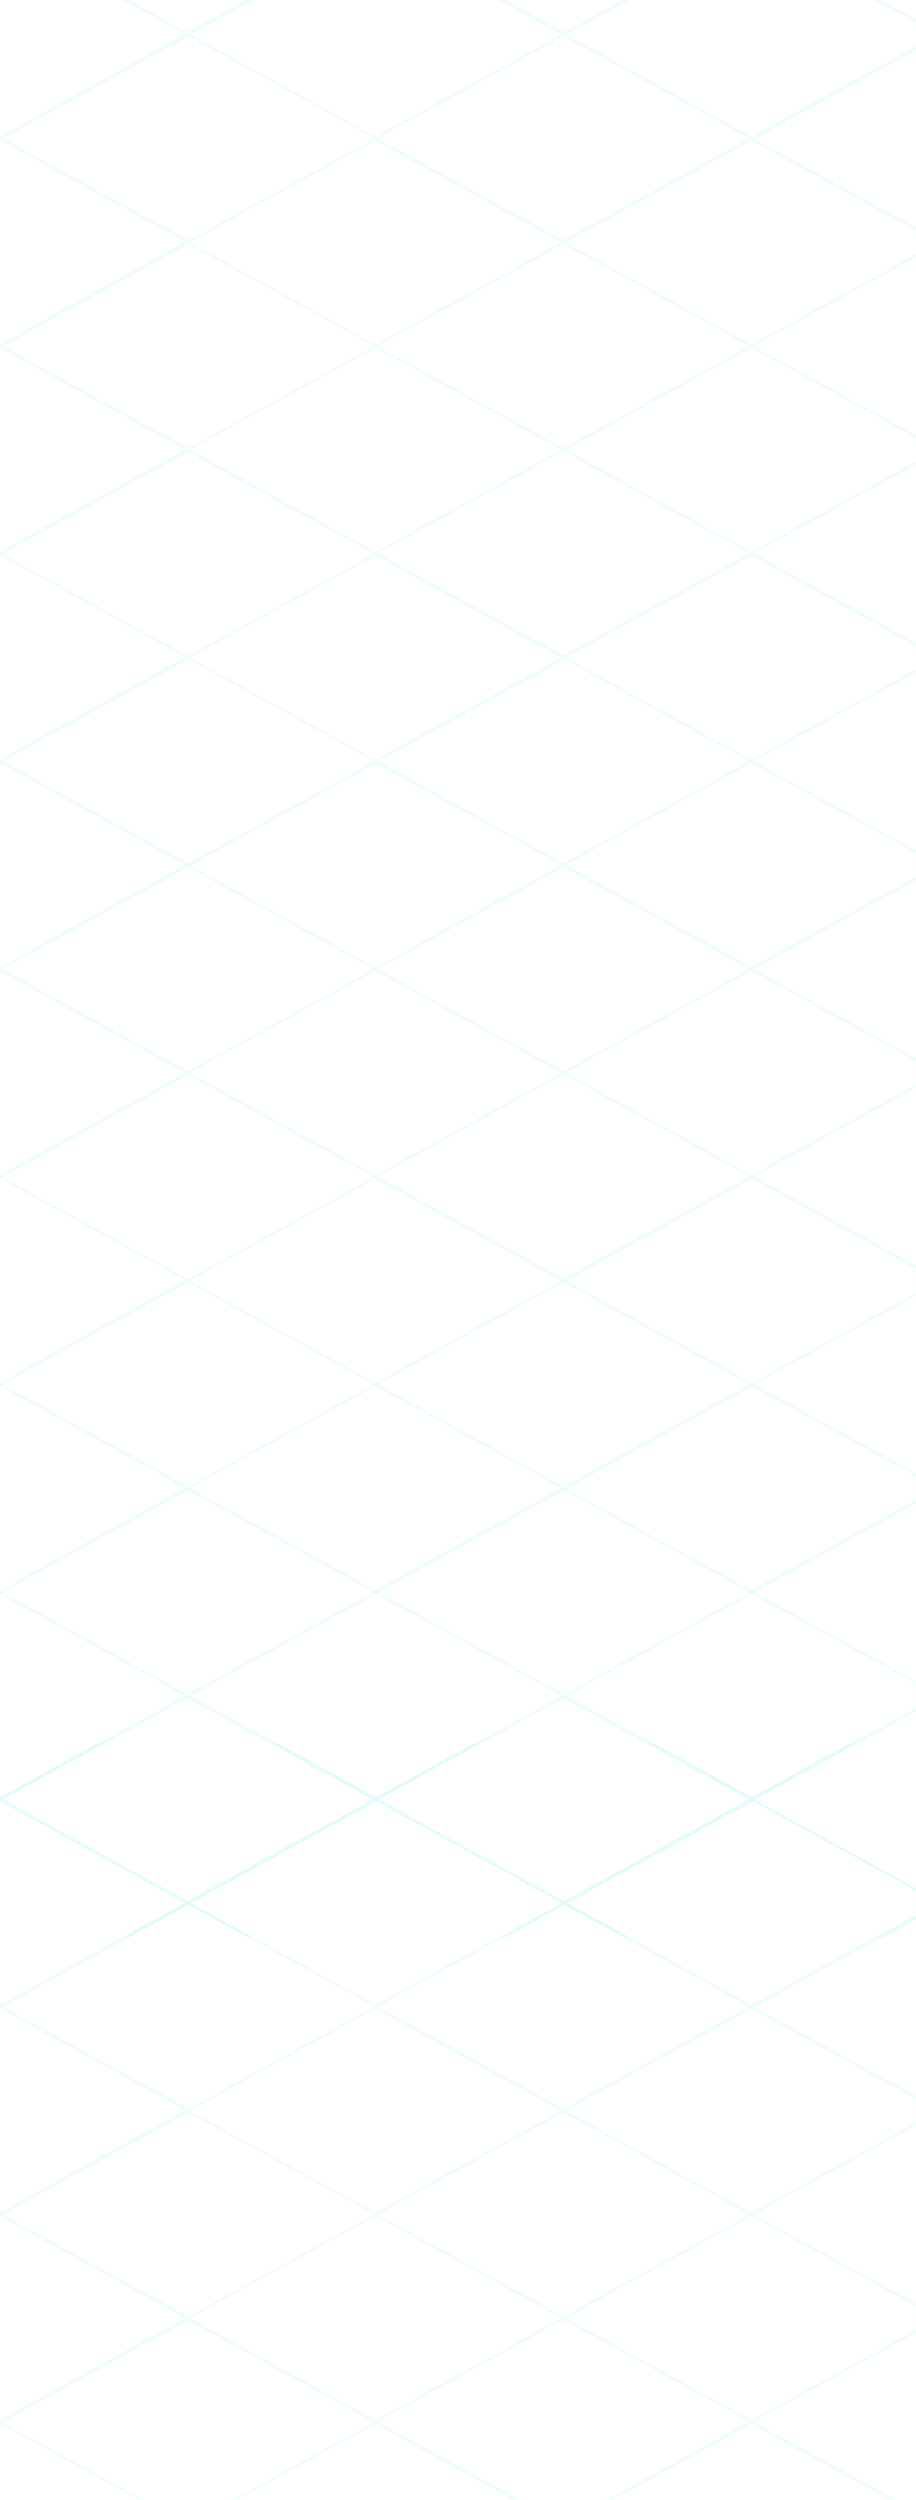 <svg width="300" height="818" viewBox="0 0 300 818" fill="none" xmlns="http://www.w3.org/2000/svg">
<path opacity="0.1" d="M1139.8 605.417L1109.6 588.739L1139.8 571.874L1143.33 570H1141.37L1138.82 571.312L1108.42 587.99L1078.02 571.312L1075.67 570H1073.71L1077.24 571.874L1107.64 588.552L1077.24 605.229L1046.84 621.907L1016.44 605.229L986.438 588.739L1016.64 571.874L1020.17 570H1018.21L1015.66 571.312L985.262 587.99L955.061 571.312L952.511 570H950.55L954.08 571.874L984.477 588.739L954.08 605.417L923.683 622.095L893.286 605.417L863.281 588.739L893.482 571.874L897.012 570H895.051L892.501 571.312L862.104 587.99L831.707 571.312L829.353 570H827.392L830.922 571.874L861.32 588.552L830.922 605.229L800.525 621.907L770.128 605.229L739.927 588.739L770.324 571.874L773.854 570H771.893L769.343 571.312L738.946 587.99L708.549 571.312L706.196 570H704.235L707.765 571.874L738.162 588.552L707.765 605.229L677.367 621.907L647.166 605.417L616.769 588.739L647.166 571.874L650.696 570H648.735L646.186 571.312L615.789 588.177L585.391 571.499L583.038 570H581.077L584.607 571.874L615.004 588.552L584.607 605.229L554.21 621.907L523.812 605.229L493.611 588.739L524.009 571.874L527.539 570H525.578L523.028 571.312L492.631 587.99L462.234 571.312L459.88 570H457.919L461.449 571.874L491.846 588.552L461.449 605.229L431.052 621.907L400.655 605.229L370.454 588.739L400.851 571.874L404.381 570H402.42L399.87 571.312L369.473 587.99L339.076 571.312L336.723 570H334.762L338.292 571.874L368.689 588.552L338.292 605.229L307.894 622.095L277.497 605.417L247.1 588.739L277.497 571.874L281.027 570H279.066L276.517 571.312L246.119 587.99L215.722 571.312L213.565 570H211.604L215.134 571.874L245.531 588.552L215.134 605.229L184.737 621.907L154.339 605.229L124.138 588.552L154.339 571.874L157.869 570H155.908L153.359 571.312L123.158 588.177L92.76 571.312L90.211 570H88.25L91.78 571.874L122.177 588.552L91.78 605.229L61.383 621.907L30.985 605.229L0.981 588.552L31.182 571.874L34.712 570H32.751L30.201 571.312L0 587.99V589.114L30.201 605.792L60.598 622.469L30.201 639.335L0 656.012V657.137L30.201 673.814L60.598 690.492L30.201 707.17L0 724.035V725.159L30.201 741.837L60.598 758.515L30.201 775.193L0 791.871V792.995L30.201 809.673L60.598 826.35L30.201 843.028L0 859.893V861.018L30.201 877.695L60.598 894.373L30.201 911.051L0 927.916V929.041L30.201 945.718L60.598 962.396L30.201 979.074L0 995.752V996.876L30.201 1013.55L60.598 1030.23L30.201 1046.91L0 1063.77V1064.9L30.201 1081.58L60.598 1098.25L30.201 1114.93L0 1131.8V1132.92L30.201 1149.6L60.598 1166.28L30.201 1182.95L0 1199.63V1200.76L30.201 1217.43L60.598 1234.11L40.595 1245.17H42.556L61.579 1234.67L80.602 1245.17H82.563L62.559 1234.11L92.957 1217.43L123.354 1200.76L153.751 1217.43L184.148 1234.11L164.145 1245.17H166.106L185.129 1234.67L204.152 1245.17H206.113L186.109 1234.11L216.507 1217.43L246.904 1200.76L277.301 1217.43L307.698 1234.11L287.695 1245.17H289.656L308.679 1234.67L327.702 1245.17H329.663L309.659 1234.11L340.056 1217.43L370.454 1200.76L400.851 1217.43L431.248 1234.11L411.245 1245.17H413.206L432.229 1234.67L451.251 1245.17H453.213L433.209 1234.11L463.606 1217.43L494.004 1200.76L524.401 1217.43L554.798 1234.11L534.795 1245.17H536.756L555.779 1234.67L574.801 1245.17H576.763L556.759 1234.11L587.156 1217.43L617.554 1200.76L647.951 1217.43L678.348 1234.11L658.345 1245.17H660.306L679.329 1234.67L698.351 1245.17H700.312L680.309 1234.11L710.706 1217.43L741.104 1200.76L771.501 1217.43L801.898 1234.11L781.895 1245.17H783.856L802.878 1234.67L821.901 1245.17H823.862L803.859 1234.11L834.256 1217.43L864.653 1200.76L895.051 1217.43L925.448 1234.11L905.445 1245.17H907.406L926.428 1234.67L945.451 1245.17H947.412L927.409 1234.11L957.806 1217.43L988.203 1200.76L1018.6 1217.43L1049 1234.11L1028.99 1245.17H1030.96L1049.98 1234.67L1069 1245.17H1070.96L1050.96 1234.11L1081.36 1217.43L1111.75 1200.76L1142.15 1217.43L1172.55 1234.11L1152.54 1245.17H1154.51L1173.53 1234.67L1180 1238.24V1237.11L1174.51 1234.11L1180 1231.11V1229.99L1173.53 1233.55L1143.13 1216.87L1112.73 1200.19L1143.13 1183.52L1173.53 1166.84L1180 1170.4V1169.28L1174.51 1166.28L1180 1163.28V1162.15L1173.53 1165.71L1143.13 1149.04L1112.73 1132.36L1143.13 1115.68L1173.53 1099L1180 1102.56V1101.44L1174.51 1098.44L1180 1095.44V1094.32L1173.53 1097.88L1143.13 1081.2L1112.73 1064.52L1143.13 1047.85L1173.53 1031.17L1180 1034.73V1033.6L1174.51 1030.61L1180 1027.61V1026.48L1173.53 1030.04L1143.13 1013.37L1112.73 996.689L1143.13 980.011L1173.53 963.333L1180 966.893V965.394L1174.51 962.396L1180 959.398V958.273L1173.53 961.834L1143.13 945.156L1112.73 928.478L1143.13 911.801L1173.53 895.123L1180 898.683V897.559L1174.51 894.561L1180 891.562V890.438L1173.53 893.998L1143.13 877.321L1112.73 860.643L1143.13 843.965L1173.53 827.287L1180 830.848V829.723L1174.51 826.725L1180 823.727V822.603L1173.53 826.163L1143.13 809.485L1112.73 792.808L1143.13 776.13L1173.53 759.452L1180 763.012V761.888L1174.51 758.89L1176.67 755.517V754.392L1170.19 757.953L1139.8 741.275L1109.4 724.597L1139.8 707.92L1170.19 691.242L1176.67 694.802V693.678L1171.17 690.68L1176.67 687.681V686.557L1170.19 690.117L1139.8 673.44L1109.4 656.762L1139.8 640.084L1170.19 623.406L1176.67 626.967V625.842L1171.17 622.844L1176.67 619.846V618.722L1170.19 622.282L1139.8 605.417ZM1077.24 639.897L1107.64 656.574L1077.24 673.252L1046.84 689.93L1016.44 673.252L986.438 656.574L1016.84 639.897L1047.23 623.219L1077.24 639.897ZM339.272 911.238L308.875 894.561L339.272 877.883L369.669 861.205L400.066 877.883L430.464 894.561L400.066 911.238L369.669 927.916L339.272 911.238ZM368.493 928.478L338.095 945.156L307.698 961.834L277.301 945.156L246.904 928.478L277.301 911.801L307.698 895.123L338.095 911.801L368.493 928.478ZM400.851 911.801L431.248 895.123L461.645 911.801L492.043 928.478L461.645 945.156L431.248 961.834L400.851 945.156L370.454 928.478L400.851 911.801ZM462.43 911.238L432.033 894.561L462.43 877.883L492.827 861.205L523.224 877.883L553.621 894.561L523.224 911.238L492.827 927.916L462.43 911.238ZM524.009 911.801L554.406 895.123L584.803 911.801L615.2 928.478L584.803 945.156L554.406 961.834L524.009 945.156L493.611 928.478L524.009 911.801ZM585.587 911.238L555.19 894.561L585.587 877.883L615.985 861.205L646.382 877.883L676.779 894.561L646.382 911.238L615.789 927.916L585.587 911.238ZM647.166 911.801L677.564 895.123L707.961 911.801L738.358 928.478L707.961 945.156L677.564 961.834L647.166 945.156L616.769 928.478L647.166 911.801ZM708.745 911.238L678.348 894.561L708.745 877.883L739.142 861.205L769.54 877.883L799.937 894.561L769.54 911.238L739.142 927.916L708.745 911.238ZM770.324 911.801L800.721 895.123L831.118 911.801L861.516 928.478L831.118 945.156L800.721 961.834L770.324 945.156L739.927 928.478L770.324 911.801ZM831.903 911.238L801.506 894.561L831.903 877.883L862.3 861.205L892.697 877.883L923.095 894.561L892.697 911.238L862.3 927.916L831.903 911.238ZM831.903 843.216L801.506 826.538L831.903 809.86L862.3 793.182L892.697 809.86L923.095 826.538L892.697 843.216L862.3 859.893L831.903 843.216ZM830.922 843.778L861.32 860.456L830.922 877.133L800.525 893.811L770.128 877.133L739.731 860.456L770.128 843.778L800.525 827.1L830.922 843.778ZM769.343 843.216L738.946 859.893L708.549 843.216L678.152 826.538L708.549 809.86L738.946 793.182L769.343 809.86L799.741 826.538L769.343 843.216ZM707.765 843.778L738.162 860.456L707.765 877.133L677.367 893.811L646.97 877.133L616.573 860.456L646.97 843.778L677.367 827.1L707.765 843.778ZM646.186 843.216L615.789 859.893L585.391 843.216L554.994 826.538L585.391 809.86L615.789 792.995L646.186 809.673L676.583 826.35L646.186 843.216ZM584.607 843.778L615.004 860.456L584.607 877.133L554.21 893.811L523.812 877.133L493.415 860.456L523.812 843.778L554.21 827.1L584.607 843.778ZM523.028 843.216L492.631 859.893L462.234 843.216L431.836 826.538L462.234 809.86L492.631 793.182L523.028 809.86L553.425 826.538L523.028 843.216ZM461.449 843.778L491.846 860.456L461.449 877.133L431.052 893.811L400.655 877.133L370.258 860.456L400.655 843.778L431.052 827.1L461.449 843.778ZM399.87 843.216L369.473 859.893L339.076 843.216L308.679 826.538L339.076 809.86L369.473 793.182L399.87 809.86L430.268 826.538L399.87 843.216ZM338.095 843.778L368.493 860.456L338.095 877.133L307.698 893.811L277.301 877.133L246.904 860.456L277.301 843.778L307.698 827.1L338.095 843.778ZM276.517 843.216L246.119 859.893L215.722 843.216L185.325 826.538L215.722 809.86L246.119 793.182L276.517 809.86L306.914 826.538L276.517 843.216ZM276.517 877.695L306.914 894.373L276.517 911.051L246.119 927.729L215.722 911.051L185.325 894.373L215.722 877.695L246.119 861.018L276.517 877.695ZM276.517 945.718L306.914 962.396L276.517 979.074L246.119 995.752L215.722 979.074L185.325 962.396L215.722 945.718L246.119 929.041L276.517 945.718ZM277.497 979.636L307.894 962.958L338.292 979.636L368.689 996.314L338.292 1012.99L307.894 1029.67L277.497 1012.99L247.1 996.314L277.497 979.636ZM339.272 979.074L308.875 962.396L339.272 945.718L369.669 929.041L400.066 945.718L430.464 962.396L400.066 979.074L369.669 995.752L339.272 979.074ZM400.851 979.636L431.248 962.958L461.645 979.636L492.043 996.314L461.645 1012.99L431.248 1029.67L400.851 1012.99L370.454 996.314L400.851 979.636ZM462.43 979.074L432.033 962.396L462.43 945.718L492.827 929.041L523.224 945.718L553.621 962.396L523.224 979.074L492.827 995.752L462.43 979.074ZM524.009 979.636L554.406 962.958L584.803 979.636L615.2 996.314L584.803 1012.99L554.406 1029.67L524.009 1012.99L493.611 996.314L524.009 979.636ZM585.587 979.074L555.19 962.396L585.587 945.718L615.985 929.041L646.382 945.718L676.779 962.396L646.382 979.074L615.985 995.752L585.587 979.074ZM647.166 979.636L677.564 962.958L707.961 979.636L738.358 996.314L707.961 1012.99L677.564 1029.67L647.166 1012.99L616.769 996.314L647.166 979.636ZM708.745 979.074L678.348 962.396L708.745 945.718L739.142 929.041L769.54 945.718L799.937 962.396L769.54 979.074L739.142 995.752L708.745 979.074ZM770.324 979.636L800.721 962.958L831.118 979.636L861.516 996.314L831.118 1012.99L800.721 1029.67L770.324 1012.99L739.927 996.314L770.324 979.636ZM831.903 979.074L801.506 962.396L831.903 945.718L862.3 929.041L892.697 945.718L923.095 962.396L892.697 979.074L862.3 995.752L831.903 979.074ZM893.482 979.636L923.879 962.958L954.276 979.636L984.673 996.314L954.276 1012.99L923.879 1029.67L893.482 1012.99L863.085 996.314L893.482 979.636ZM893.482 945.156L863.085 928.478L893.482 911.801L923.879 895.123L954.276 911.801L984.673 928.478L954.276 945.156L923.879 961.834L893.482 945.156ZM893.482 877.133L863.085 860.456L893.482 843.778L923.879 827.1L954.276 843.778L984.477 860.456L954.08 877.133L923.683 893.811L893.482 877.133ZM893.482 809.298L863.085 792.62L893.482 775.942L923.879 759.265L954.276 775.942L984.673 792.62L954.276 809.298L923.879 825.976L893.482 809.298ZM892.501 775.193L862.104 791.871L831.707 775.193L801.31 758.515L831.707 741.837L862.104 725.159L892.501 741.837L922.898 758.515L892.501 775.193ZM830.922 775.755L861.32 792.433L830.922 809.11L800.525 825.788L770.128 809.11L739.731 792.433L770.128 775.755L800.525 759.077L830.922 775.755ZM769.343 775.193L738.946 791.871L708.549 775.193L678.152 758.515L708.549 741.837L738.946 725.159L769.343 741.837L799.741 758.515L769.343 775.193ZM707.765 775.755L738.162 792.433L707.765 809.11L677.367 825.788L646.97 809.11L616.573 792.433L646.97 775.755L677.367 759.077L707.765 775.755ZM646.186 775.193L615.789 791.871L585.391 775.193L554.994 758.515L585.391 741.837L615.789 725.159L646.186 741.837L676.583 758.515L646.186 775.193ZM584.607 775.755L615.004 792.433L584.607 809.11L554.21 825.788L523.812 809.11L493.415 792.433L523.812 775.755L554.21 759.077L584.607 775.755ZM523.028 775.193L492.631 791.871L462.234 775.193L431.836 758.515L462.234 741.837L492.631 725.159L523.028 741.837L553.425 758.515L523.028 775.193ZM461.449 775.755L491.846 792.433L461.449 809.11L431.052 825.788L400.655 809.11L370.258 792.433L400.655 775.755L431.052 759.077L461.449 775.755ZM399.87 775.193L369.473 791.871L339.076 775.193L308.679 758.515L339.076 741.837L369.473 725.159L399.87 741.837L430.268 758.515L399.87 775.193ZM338.095 775.755L368.493 792.433L338.095 809.11L307.698 825.788L277.301 809.11L246.904 792.433L277.301 775.755L307.698 759.077L338.095 775.755ZM276.517 775.193L246.119 791.871L215.722 775.193L185.325 758.515L215.722 741.837L246.119 725.159L276.517 741.837L306.914 758.515L276.517 775.193ZM214.938 775.755L245.335 792.433L214.938 809.11L184.54 825.788L154.143 809.11L123.746 792.433L154.143 775.755L184.54 759.077L214.938 775.755ZM214.938 843.778L245.335 860.456L214.938 877.133L184.54 893.811L154.143 877.133L124.138 860.456L154.535 843.778L184.933 827.1L214.938 843.778ZM214.938 911.801L245.335 928.478L214.938 945.156L184.54 961.834L154.143 945.156L123.746 928.478L154.143 911.801L184.54 895.123L214.938 911.801ZM214.938 979.636L245.335 996.314L214.938 1012.99L184.54 1029.67L154.143 1012.99L123.746 996.314L154.143 979.636L184.54 962.958L214.938 979.636ZM214.938 1047.66L245.335 1064.34L214.938 1081.01L184.54 1097.69L154.143 1081.01L123.746 1064.34L154.143 1047.66L184.54 1030.98L214.938 1047.66ZM215.918 1047.1L185.521 1030.42L215.918 1013.74L246.315 997.063L276.713 1013.74L307.11 1030.42L276.713 1047.1L246.315 1063.77L215.918 1047.1ZM277.497 1047.66L307.894 1030.98L338.292 1047.66L368.689 1064.34L338.292 1081.01L307.894 1097.69L277.497 1081.01L247.1 1064.34L277.497 1047.66ZM339.272 1047.1L308.875 1030.42L339.272 1013.74L369.669 997.063L400.066 1013.74L430.464 1030.42L400.066 1047.1L369.669 1063.77L339.272 1047.1ZM400.851 1047.66L431.248 1030.98L461.645 1047.66L492.043 1064.34L461.645 1081.01L431.248 1097.69L400.851 1081.01L370.454 1064.34L400.851 1047.66ZM462.43 1047.1L432.033 1030.42L462.43 1013.74L492.827 997.063L523.224 1013.74L553.621 1030.42L523.224 1047.1L492.827 1063.77L462.43 1047.1ZM524.009 1047.66L554.406 1030.98L584.803 1047.66L615.2 1064.34L584.803 1081.01L554.406 1097.69L524.009 1081.01L493.611 1064.34L524.009 1047.66ZM585.587 1047.1L555.19 1030.42L585.587 1013.74L615.985 997.063L646.382 1013.74L676.779 1030.42L646.382 1047.1L615.985 1063.77L585.587 1047.1ZM647.166 1047.66L677.564 1030.98L707.961 1047.66L738.358 1064.34L707.961 1081.01L677.564 1097.69L647.166 1081.01L616.769 1064.34L647.166 1047.66ZM708.745 1047.1L678.348 1030.42L708.745 1013.74L739.142 997.063L769.54 1013.74L799.937 1030.42L769.54 1047.1L739.142 1063.77L708.745 1047.1ZM770.324 1047.66L800.721 1030.98L831.118 1047.66L861.516 1064.34L831.118 1081.01L800.721 1097.69L770.324 1081.01L739.927 1064.34L770.324 1047.66ZM831.903 1047.1L801.506 1030.42L831.903 1013.74L862.3 997.063L892.697 1013.74L923.095 1030.42L892.697 1047.1L862.3 1063.77L831.903 1047.1ZM893.482 1047.66L923.879 1030.98L954.276 1047.66L984.673 1064.34L954.276 1081.01L923.879 1097.69L893.482 1081.01L863.085 1064.34L893.482 1047.66ZM955.061 1047.1L924.663 1030.42L955.061 1013.74L985.458 997.063L1015.86 1013.74L1046.25 1030.42L1015.86 1047.1L985.458 1063.77L955.061 1047.1ZM955.061 979.074L924.663 962.396L955.061 945.718L985.458 929.041L1015.86 945.718L1046.25 962.396L1015.86 979.074L985.458 995.752L955.061 979.074ZM955.061 911.238L924.663 894.561L955.061 877.883L985.458 861.205L1015.86 877.883L1046.25 894.561L1015.86 911.238L985.458 927.916L955.061 911.238ZM955.061 843.216L924.663 826.538L955.061 809.86L985.458 793.182L1015.86 809.86L1046.25 826.538L1015.86 843.216L985.458 859.893L955.061 843.216ZM955.061 775.193L924.663 758.515L955.061 741.837L985.458 725.159L1015.86 741.837L1046.25 758.515L1015.86 775.193L985.458 791.871L955.061 775.193ZM955.061 707.357L924.663 690.68L955.061 674.002L985.458 657.324L1015.86 674.002L1046.25 690.68L1015.86 707.357L985.458 724.035L955.061 707.357ZM954.08 707.92L984.477 724.597L954.08 741.275L923.683 757.953L893.286 741.275L862.888 724.597L893.286 707.92L923.683 691.242L954.08 707.92ZM892.501 707.357L862.104 724.035L831.707 707.357L801.31 690.68L831.707 674.002L862.104 657.324L892.501 674.002L922.898 690.68L892.501 707.357ZM830.922 707.92L861.32 724.597L830.922 741.275L800.525 757.953L770.128 741.275L739.731 724.597L770.128 707.92L800.525 691.242L830.922 707.92ZM769.343 707.357L738.946 724.035L708.549 707.357L678.152 690.68L708.549 674.002L738.946 657.324L769.343 674.002L799.741 690.68L769.343 707.357ZM707.765 707.92L738.162 724.597L707.765 741.275L677.367 757.953L647.166 741.275L616.769 724.597L647.166 707.92L677.564 691.242L707.765 707.92ZM646.186 707.357L615.789 724.035L585.391 707.357L554.994 690.68L585.391 674.002L615.789 657.324L646.186 674.002L676.583 690.68L646.186 707.357ZM584.607 707.92L615.004 724.597L584.607 741.275L554.21 757.953L523.812 741.275L493.415 724.597L523.812 707.92L554.21 691.242L584.607 707.92ZM523.028 707.357L492.631 724.035L462.234 707.357L431.836 690.68L462.234 674.002L492.631 657.324L523.028 674.002L553.425 690.68L523.028 707.357ZM461.449 707.92L491.846 724.597L461.449 741.275L431.052 757.953L400.655 741.275L370.258 724.597L400.655 707.92L431.052 691.242L461.449 707.92ZM399.87 707.357L369.473 724.035L339.076 707.357L308.679 690.68L339.076 674.002L369.473 657.324L399.87 674.002L430.268 690.68L399.87 707.357ZM338.095 707.92L368.493 724.597L338.095 741.275L307.698 757.953L277.301 741.275L246.904 724.597L277.301 707.92L307.698 691.242L338.095 707.92ZM276.517 707.357L246.119 724.035L215.722 707.357L185.325 690.68L215.722 674.002L246.119 657.324L276.517 674.002L306.914 690.68L276.517 707.357ZM214.938 707.92L245.335 724.597L214.938 741.275L184.54 757.953L154.143 741.275L123.746 724.597L154.143 707.92L184.54 691.242L214.938 707.92ZM153.359 707.357L122.962 724.035L92.564 707.357L62.167 690.68L92.564 674.002L122.962 657.324L153.359 674.002L183.756 690.68L153.359 707.357ZM153.359 741.837L183.756 758.515L153.359 775.193L122.962 791.871L92.564 775.193L62.167 758.515L92.564 741.837L122.962 725.159L153.359 741.837ZM153.359 809.86L183.756 826.538L153.359 843.216L122.962 859.893L92.564 843.216L62.167 826.538L92.564 809.86L122.962 793.182L153.359 809.86ZM153.359 877.695L183.756 894.373L153.359 911.051L123.158 927.916L92.76 911.238L62.363 894.561L92.76 877.883L123.158 861.205L153.359 877.695ZM153.359 945.718L183.756 962.396L153.359 979.074L122.962 995.752L92.564 979.074L62.167 962.396L92.564 945.718L122.962 929.041L153.359 945.718ZM153.359 1013.74L183.756 1030.42L153.359 1047.1L122.962 1063.77L92.564 1047.1L62.167 1030.42L92.564 1013.74L122.962 997.063L153.359 1013.74ZM153.359 1081.58L183.756 1098.25L153.359 1114.93L122.962 1131.61L92.564 1114.93L62.167 1098.25L92.564 1081.58L122.962 1064.9L153.359 1081.58ZM154.339 1115.68L184.737 1099L215.134 1115.68L245.531 1132.36L215.134 1149.04L184.737 1165.71L154.339 1149.04L123.942 1132.36L154.339 1115.68ZM215.918 1115.12L185.521 1098.44L215.918 1081.76L246.315 1065.09L276.517 1081.58L306.914 1098.25L276.517 1114.93L246.119 1131.61L215.918 1115.12ZM277.497 1115.68L307.894 1099L338.292 1115.68L368.689 1132.36L338.292 1149.04L307.894 1165.71L277.497 1149.04L247.1 1132.36L277.497 1115.68ZM339.272 1115.12L308.875 1098.44L339.272 1081.58L369.669 1064.9L400.066 1081.58L430.464 1098.25L400.066 1114.93L369.669 1131.61L339.272 1115.12ZM400.851 1115.68L431.248 1099L461.645 1115.68L492.043 1132.36L461.645 1149.04L431.248 1165.71L400.851 1149.04L370.454 1132.36L400.851 1115.68ZM462.43 1115.12L432.033 1098.44L462.43 1081.76L492.827 1065.09L523.224 1081.76L553.621 1098.44L523.224 1115.12L492.827 1131.8L462.43 1115.12ZM524.009 1115.68L554.406 1099L584.803 1115.68L615.2 1132.36L584.803 1149.04L554.406 1165.71L524.009 1149.04L493.611 1132.36L524.009 1115.68ZM585.587 1115.12L555.19 1098.44L585.587 1081.76L615.985 1065.09L646.382 1081.76L676.779 1098.44L646.382 1115.12L615.985 1131.8L585.587 1115.12ZM647.166 1115.68L677.564 1099L707.961 1115.68L738.358 1132.36L707.961 1149.04L677.564 1165.71L647.166 1149.04L616.769 1132.36L647.166 1115.68ZM708.745 1115.12L678.348 1098.44L708.745 1081.76L739.142 1065.09L769.54 1081.76L799.937 1098.44L769.54 1115.12L739.142 1131.8L708.745 1115.12ZM770.324 1115.68L800.721 1099L831.118 1115.68L861.516 1132.36L831.118 1149.04L800.721 1165.71L770.324 1149.04L739.927 1132.36L770.324 1115.68ZM831.903 1115.12L801.506 1098.44L831.903 1081.76L862.3 1065.09L892.697 1081.76L923.095 1098.44L892.697 1115.12L862.3 1131.8L831.903 1115.12ZM893.482 1115.68L923.879 1099L954.276 1115.68L984.673 1132.36L954.276 1149.04L923.879 1165.71L893.482 1149.04L863.085 1132.36L893.482 1115.68ZM955.061 1115.12L924.663 1098.44L955.061 1081.58L985.458 1064.9L1015.86 1081.58L1046.25 1098.25L1015.86 1114.93L985.458 1131.61L955.061 1115.12ZM1016.64 1115.68L1047.04 1099L1077.43 1115.68L1107.83 1132.36L1077.43 1149.04L1047.04 1165.71L1016.64 1149.04L986.242 1132.36L1016.64 1115.68ZM1016.64 1081.01L986.242 1064.34L1016.64 1047.66L1047.04 1030.98L1077.43 1047.66L1107.83 1064.34L1077.43 1081.01L1047.04 1097.69L1016.64 1081.01ZM1016.64 1013.18L986.242 996.501L1016.64 979.823L1047.04 963.146L1077.43 979.823L1107.83 996.501L1077.43 1013.18L1047.04 1029.86L1016.64 1013.18ZM1016.64 945.156L986.242 928.478L1016.64 911.801L1047.04 895.123L1077.43 911.801L1107.83 928.478L1077.43 945.156L1047.04 961.834L1016.64 945.156ZM1016.64 877.133L986.438 860.456L1016.84 843.778L1047.23 827.1L1077.63 843.778L1108.03 860.456L1077.63 877.133L1047.23 893.811L1016.64 877.133ZM1016.64 809.298L986.242 792.62L1016.64 775.942L1047.04 759.265L1077.43 775.942L1107.83 792.62L1077.43 809.298L1047.04 825.976L1016.64 809.298ZM1016.64 741.275L986.438 724.597L1016.84 707.92L1047.23 691.242L1077.63 707.92L1108.03 724.597L1077.63 741.275L1047.23 757.953L1016.64 741.275ZM955.061 605.979L985.458 589.301L1015.86 605.979L1046.25 622.657L1015.66 639.335L985.262 656.012L955.061 639.335L924.663 622.657L955.061 605.979ZM954.08 639.897L984.477 656.574L954.08 673.252L923.683 689.93L893.286 673.252L862.888 656.574L893.286 639.897L923.683 623.219L954.08 639.897ZM831.903 605.979L862.3 589.301L892.697 605.979L923.095 622.657L892.501 639.335L862.104 656.012L831.903 639.335L801.506 622.657L831.903 605.979ZM830.922 639.897L861.32 656.574L830.922 673.252L800.525 689.93L770.128 673.252L739.731 656.574L770.128 639.897L800.525 623.219L830.922 639.897ZM708.745 605.979L739.142 589.301L769.54 605.979L799.937 622.657L769.343 639.335L738.946 656.012L708.745 639.335L678.348 622.657L708.745 605.979ZM707.765 639.897L738.162 656.574L707.765 673.252L677.367 689.93L647.166 673.252L616.769 656.574L647.166 639.897L677.564 623.219L707.765 639.897ZM585.587 605.979L615.985 589.301L646.382 605.979L676.779 622.657L646.186 639.335L615.789 656.012L585.587 639.335L555.19 622.657L585.587 605.979ZM584.607 639.897L615.004 656.574L584.607 673.252L554.21 689.93L523.812 673.252L493.415 656.574L523.812 639.897L554.21 623.219L584.607 639.897ZM462.43 605.979L492.827 589.301L523.224 605.979L553.621 622.657L523.028 639.335L492.631 656.012L462.43 639.335L432.033 622.657L462.43 605.979ZM461.449 639.897L491.846 656.574L461.449 673.252L431.052 689.93L400.655 673.252L370.258 656.574L400.655 639.897L431.052 623.219L461.449 639.897ZM339.076 605.979L369.473 589.301L399.87 605.979L430.268 622.657L399.87 639.335L369.473 656.012L339.076 639.335L308.679 622.657L339.076 605.979ZM338.095 639.897L368.493 656.574L338.095 673.252L307.894 690.117L277.497 673.44L247.1 656.762L277.497 640.084L307.894 623.406L338.095 639.897ZM215.918 605.979L246.315 589.301L276.713 605.979L307.11 622.657L276.517 639.335L246.119 656.012L215.918 639.335L185.521 622.657L215.918 605.979ZM214.938 639.897L245.335 656.574L214.938 673.252L184.54 689.93L154.143 673.252L123.746 656.574L154.143 639.897L184.54 623.219L214.938 639.897ZM92.76 605.979L123.158 589.301L153.555 605.979L183.952 622.657L153.359 639.335L122.962 656.012L92.76 639.335L62.363 622.657L92.76 605.979ZM31.182 673.252L0.981 656.574L31.378 639.897L61.775 623.219L92.172 639.897L122.569 656.574L92.172 673.252L61.775 689.93L31.182 673.252ZM31.182 741.275L0.981 724.597L31.378 707.92L61.775 691.242L92.172 707.92L122.569 724.597L92.172 741.275L61.775 757.953L31.182 741.275ZM31.182 809.298L0.784 792.62L31.182 775.942L61.579 759.265L91.976 775.942L122.373 792.62L91.976 809.298L61.579 825.976L31.182 809.298ZM31.182 877.133L0.981 860.456L31.378 843.778L61.775 827.1L92.172 843.778L122.569 860.456L92.172 877.133L61.775 893.811L31.182 877.133ZM31.182 945.156L0.784 928.478L31.182 911.801L61.579 895.123L91.976 911.801L122.373 928.478L91.976 945.156L61.579 961.834L31.182 945.156ZM31.182 1013.18L0.784 996.501L31.182 979.823L61.579 963.146L91.976 979.823L122.373 996.501L91.976 1013.18L61.579 1029.86L31.182 1013.18ZM31.182 1081.01L0.784 1064.34L31.182 1047.66L61.579 1030.98L91.976 1047.66L122.373 1064.34L91.976 1081.01L61.579 1097.69L31.182 1081.01ZM31.182 1149.04L0.784 1132.36L31.182 1115.68L61.579 1099L91.976 1115.68L122.373 1132.36L91.78 1149.04L61.383 1165.71L31.182 1149.04ZM91.78 1217.06L61.383 1233.74L30.985 1217.06L0.588 1200.38L30.985 1183.7L61.383 1167.03L91.78 1183.7L122.177 1200.38L91.78 1217.06ZM92.76 1182.95L62.363 1166.28L92.76 1149.6L123.158 1132.92L153.555 1149.6L183.952 1166.28L153.555 1182.95L123.158 1199.63L92.76 1182.95ZM214.938 1217.06L184.54 1233.74L154.143 1217.06L123.746 1200.38L154.143 1183.7L184.54 1167.03L214.938 1183.7L245.335 1200.38L214.938 1217.06ZM215.918 1182.95L185.521 1166.28L215.918 1149.6L246.315 1132.92L276.713 1149.6L307.11 1166.28L276.713 1182.95L246.315 1199.63L215.918 1182.95ZM338.292 1217.06L307.894 1233.74L277.497 1217.06L247.1 1200.38L277.497 1183.7L307.894 1167.03L338.292 1183.7L368.689 1200.38L338.292 1217.06ZM339.272 1182.95L308.875 1166.28L339.272 1149.6L369.669 1132.92L400.066 1149.6L430.464 1166.28L400.066 1182.95L369.669 1199.63L339.272 1182.95ZM461.449 1217.06L431.052 1233.74L400.655 1217.06L370.258 1200.38L400.655 1183.7L431.052 1167.03L461.449 1183.7L491.846 1200.38L461.449 1217.06ZM462.43 1182.95L432.033 1166.28L462.43 1149.6L492.827 1132.92L523.224 1149.6L553.621 1166.28L523.224 1182.95L492.827 1199.63L462.43 1182.95ZM584.607 1217.06L554.21 1233.74L523.812 1217.06L493.415 1200.38L523.812 1183.7L554.21 1167.03L584.607 1183.7L615.004 1200.38L584.607 1217.06ZM585.587 1182.95L555.19 1166.28L585.587 1149.6L615.985 1132.92L646.382 1149.6L676.779 1166.28L646.382 1182.95L615.985 1199.63L585.587 1182.95ZM707.765 1217.06L677.367 1233.74L646.97 1217.06L616.573 1200.38L646.97 1183.7L677.367 1167.03L707.765 1183.7L738.162 1200.38L707.765 1217.06ZM708.745 1182.95L678.348 1166.28L708.745 1149.6L739.142 1132.92L769.54 1149.6L799.937 1166.28L769.54 1182.95L739.142 1199.63L708.745 1182.95ZM830.922 1217.06L800.525 1233.74L770.128 1217.06L739.731 1200.38L770.128 1183.7L800.525 1167.03L830.922 1183.7L861.32 1200.38L830.922 1217.06ZM831.903 1182.95L801.506 1166.28L831.903 1149.6L862.3 1132.92L892.697 1149.6L923.095 1166.28L892.697 1182.95L862.3 1199.63L831.903 1182.95ZM954.08 1217.06L923.683 1233.74L893.286 1217.06L862.888 1200.38L893.286 1183.7L923.683 1167.03L954.08 1183.7L984.477 1200.38L954.08 1217.06ZM955.061 1182.95L924.663 1166.28L955.061 1149.6L985.458 1132.92L1015.86 1149.6L1046.25 1166.28L1015.86 1182.95L985.458 1199.63L955.061 1182.95ZM1077.24 1217.06L1046.84 1233.74L1016.44 1217.06L986.046 1200.38L1016.44 1183.7L1046.84 1167.03L1077.24 1183.7L1107.64 1200.38L1077.24 1217.06ZM1139.01 1149.6L1169.41 1166.28L1139.01 1182.95L1108.62 1199.63L1078.22 1182.95L1047.82 1166.28L1078.22 1149.6L1108.62 1132.92L1139.01 1149.6ZM1138.82 1081.58L1169.21 1098.25L1138.82 1114.93L1108.42 1131.61L1078.02 1114.93L1047.62 1098.25L1078.02 1081.58L1108.42 1064.9L1138.82 1081.58ZM1138.82 1013.74L1169.21 1030.42L1138.82 1047.1L1108.42 1063.77L1078.02 1047.1L1047.62 1030.42L1078.02 1013.74L1108.42 997.063L1138.82 1013.74ZM1138.82 945.718L1169.21 962.396L1138.82 979.074L1108.42 995.752L1078.02 979.074L1047.62 962.396L1078.02 945.718L1108.42 929.041L1138.82 945.718ZM1138.82 877.695L1169.21 894.373L1138.82 911.051L1108.42 927.729L1078.02 911.051L1047.62 894.373L1078.02 877.695L1108.42 861.018L1138.82 877.695ZM1138.82 809.86L1169.21 826.538L1138.82 843.216L1108.42 859.893L1078.02 843.216L1047.62 826.538L1078.02 809.86L1108.42 793.182L1138.82 809.86ZM1138.82 741.837L1169.21 758.515L1138.82 775.193L1108.42 791.871L1078.02 775.193L1047.62 758.515L1078.02 741.837L1108.42 725.159L1138.82 741.837ZM1138.82 673.814L1169.21 690.492L1138.82 707.17L1108.42 723.848L1078.02 707.17L1047.62 690.492L1078.02 673.814L1108.42 657.137L1138.82 673.814ZM1138.82 639.335L1108.42 656.012L1078.22 639.335L1047.82 622.657L1078.22 605.979L1108.62 589.301L1139.01 605.979L1169.41 622.657L1138.82 639.335Z" fill="url(#paint0_radial_46_394)" fill-opacity="0.9"/>
<path opacity="0.1" d="M1139.8 -5.92L1109.6 -22.598L1139.8 -39.463L1143.33 -41.337H1141.37L1138.82 -40.025L1108.42 -23.347L1078.02 -40.025L1075.67 -41.337H1073.71L1077.24 -39.463L1107.64 -22.785L1077.24 -6.107L1046.84 10.57L1016.44 -6.107L986.438 -22.598L1016.64 -39.463L1020.17 -41.337H1018.21L1015.66 -40.025L985.262 -23.347L955.061 -40.025L952.511 -41.337H950.55L954.08 -39.463L984.477 -22.598L954.08 -5.92L923.683 10.758L893.286 -5.92L863.281 -22.598L893.482 -39.463L897.012 -41.337H895.051L892.501 -40.025L862.104 -23.347L831.707 -40.025L829.353 -41.337H827.392L830.922 -39.463L861.32 -22.785L830.922 -6.107L800.525 10.57L770.128 -6.107L739.927 -22.598L770.324 -39.463L773.854 -41.337H771.893L769.343 -40.025L738.946 -23.347L708.549 -40.025L706.196 -41.337H704.235L707.765 -39.463L738.162 -22.785L707.765 -6.107L677.367 10.57L647.166 -5.92L616.769 -22.598L647.166 -39.463L650.696 -41.337H648.735L646.186 -40.025L615.789 -23.16L585.391 -39.838L583.038 -41.337H581.077L584.607 -39.463L615.004 -22.785L584.607 -6.107L554.21 10.57L523.812 -6.107L493.611 -22.598L524.009 -39.463L527.539 -41.337H525.578L523.028 -40.025L492.631 -23.347L462.234 -40.025L459.88 -41.337H457.919L461.449 -39.463L491.846 -22.785L461.449 -6.107L431.052 10.57L400.655 -6.107L370.454 -22.598L400.851 -39.463L404.381 -41.337H402.42L399.87 -40.025L369.473 -23.347L339.076 -40.025L336.723 -41.337H334.762L338.292 -39.463L368.689 -22.785L338.292 -6.107L307.894 10.758L277.497 -5.92L247.1 -22.598L277.497 -39.463L281.027 -41.337H279.066L276.517 -40.025L246.119 -23.347L215.722 -40.025L213.565 -41.337H211.604L215.134 -39.463L245.531 -22.785L215.134 -6.107L184.737 10.57L154.339 -6.107L124.138 -22.785L154.339 -39.463L157.869 -41.337H155.908L153.359 -40.025L123.158 -23.16L92.76 -40.025L90.211 -41.337H88.25L91.78 -39.463L122.177 -22.785L91.78 -6.107L61.383 10.57L30.985 -6.107L0.981 -22.785L31.182 -39.463L34.712 -41.337H32.751L30.201 -40.025L0 -23.347V-22.223L30.201 -5.545L60.598 11.133L30.201 27.998L0 44.675V45.8L30.201 62.477L60.598 79.155L30.201 95.833L0 112.698V113.823L30.201 130.5L60.598 147.178L30.201 163.856L0 180.534V181.658L30.201 198.336L60.598 215.014L30.201 231.691L0 248.556V249.681L30.201 266.359L60.598 283.036L30.201 299.714L0 316.579V317.704L30.201 334.381L60.598 351.059L30.201 367.737L0 384.415V385.539L30.201 402.217L60.598 418.895L30.201 435.572L0 452.438V453.562L30.201 470.24L60.598 486.917L30.201 503.595L0 520.46V521.585L30.201 538.262L60.598 554.94L30.201 571.618L0 588.296V589.42L30.201 606.098L60.598 622.776L40.595 633.832H42.556L61.579 623.338L80.602 633.832H82.563L62.559 622.776L92.957 606.098L123.354 589.42L153.751 606.098L184.148 622.776L164.145 633.832H166.106L185.129 623.338L204.152 633.832H206.113L186.109 622.776L216.507 606.098L246.904 589.42L277.301 606.098L307.698 622.776L287.695 633.832H289.656L308.679 623.338L327.702 633.832H329.663L309.659 622.776L340.056 606.098L370.454 589.42L400.851 606.098L431.248 622.776L411.245 633.832H413.206L432.229 623.338L451.251 633.832H453.213L433.209 622.776L463.606 606.098L494.004 589.42L524.401 606.098L554.798 622.776L534.795 633.832H536.756L555.779 623.338L574.801 633.832H576.763L556.759 622.776L587.156 606.098L617.554 589.42L647.951 606.098L678.348 622.776L658.345 633.832H660.306L679.329 623.338L698.351 633.832H700.312L680.309 622.776L710.706 606.098L741.104 589.42L771.501 606.098L801.898 622.776L781.895 633.832H783.856L802.878 623.338L821.901 633.832H823.862L803.859 622.776L834.256 606.098L864.653 589.42L895.051 606.098L925.448 622.776L905.445 633.832H907.406L926.428 623.338L945.451 633.832H947.412L927.409 622.776L957.806 606.098L988.203 589.42L1018.6 606.098L1049 622.776L1028.99 633.832H1030.96L1049.98 623.338L1069 633.832H1070.96L1050.96 622.776L1081.36 606.098L1111.75 589.42L1142.15 606.098L1172.55 622.776L1152.54 633.832H1154.51L1173.53 623.338L1180 626.898V625.774L1174.51 622.776L1180 619.777V618.653L1173.53 622.214L1143.13 605.536L1112.73 588.858L1143.13 572.18L1173.53 555.502L1180 559.063V557.938L1174.51 554.94L1180 551.942V550.818L1173.53 554.378L1143.13 537.7L1112.73 521.023L1143.13 504.345L1173.53 487.667L1180 491.227V490.103L1174.51 487.105L1180 484.107V482.982L1173.53 486.543L1143.13 469.865L1112.73 453.187L1143.13 436.509L1173.53 419.832L1180 423.392V422.268L1174.51 419.269L1180 416.271V415.147L1173.53 418.707L1143.13 402.029L1112.73 385.352L1143.13 368.674L1173.53 351.996L1180 355.557V354.057L1174.51 351.059L1180 348.061V346.937L1173.53 350.497L1143.13 333.819L1112.73 317.141L1143.13 300.464L1173.53 283.786L1180 287.346V286.222L1174.51 283.224L1180 280.225V279.101L1173.53 282.662L1143.13 265.984L1112.73 249.306L1143.13 232.628L1173.53 215.951L1180 219.511V218.387L1174.51 215.388L1180 212.39V211.266L1173.53 214.826L1143.13 198.148L1112.73 181.471L1143.13 164.793L1173.53 148.115L1180 151.675V150.551L1174.51 147.553L1176.67 144.18V143.056L1170.19 146.616L1139.8 129.938L1109.4 113.26L1139.8 96.583L1170.19 79.905L1176.67 83.465V82.341L1171.17 79.343L1176.67 76.344V75.22L1170.19 78.781L1139.8 62.103L1109.4 45.425L1139.8 28.747L1170.19 12.069L1176.67 15.63V14.505L1171.17 11.507L1176.67 8.509V7.385L1170.19 10.945L1139.8 -5.92ZM1077.24 28.56L1107.64 45.238L1077.24 61.915L1046.84 78.593L1016.44 61.915L986.438 45.238L1016.84 28.56L1047.23 11.882L1077.24 28.56ZM339.272 299.902L308.875 283.224L339.272 266.546L369.669 249.868L400.066 266.546L430.464 283.224L400.066 299.902L369.669 316.579L339.272 299.902ZM368.493 317.141L338.095 333.819L307.698 350.497L277.301 333.819L246.904 317.141L277.301 300.464L307.698 283.786L338.095 300.464L368.493 317.141ZM400.851 300.464L431.248 283.786L461.645 300.464L492.043 317.141L461.645 333.819L431.248 350.497L400.851 333.819L370.454 317.141L400.851 300.464ZM462.43 299.902L432.033 283.224L462.43 266.546L492.827 249.868L523.224 266.546L553.621 283.224L523.224 299.902L492.827 316.579L462.43 299.902ZM524.009 300.464L554.406 283.786L584.803 300.464L615.2 317.141L584.803 333.819L554.406 350.497L524.009 333.819L493.611 317.141L524.009 300.464ZM585.587 299.902L555.19 283.224L585.587 266.546L615.985 249.868L646.382 266.546L676.779 283.224L646.382 299.902L615.789 316.579L585.587 299.902ZM647.166 300.464L677.564 283.786L707.961 300.464L738.358 317.141L707.961 333.819L677.564 350.497L647.166 333.819L616.769 317.141L647.166 300.464ZM708.745 299.902L678.348 283.224L708.745 266.546L739.142 249.868L769.54 266.546L799.937 283.224L769.54 299.902L739.142 316.579L708.745 299.902ZM770.324 300.464L800.721 283.786L831.118 300.464L861.516 317.141L831.118 333.819L800.721 350.497L770.324 333.819L739.927 317.141L770.324 300.464ZM831.903 299.902L801.506 283.224L831.903 266.546L862.3 249.868L892.697 266.546L923.095 283.224L892.697 299.902L862.3 316.579L831.903 299.902ZM831.903 231.879L801.506 215.201L831.903 198.523L862.3 181.845L892.697 198.523L923.095 215.201L892.697 231.879L862.3 248.556L831.903 231.879ZM830.922 232.441L861.32 249.119L830.922 265.796L800.525 282.474L770.128 265.796L739.731 249.119L770.128 232.441L800.525 215.763L830.922 232.441ZM769.343 231.879L738.946 248.556L708.549 231.879L678.152 215.201L708.549 198.523L738.946 181.845L769.343 198.523L799.741 215.201L769.343 231.879ZM707.765 232.441L738.162 249.119L707.765 265.796L677.367 282.474L646.97 265.796L616.573 249.119L646.97 232.441L677.367 215.763L707.765 232.441ZM646.186 231.879L615.789 248.556L585.391 231.879L554.994 215.201L585.391 198.523L615.789 181.658L646.186 198.336L676.583 215.014L646.186 231.879ZM584.607 232.441L615.004 249.119L584.607 265.796L554.21 282.474L523.812 265.796L493.415 249.119L523.812 232.441L554.21 215.763L584.607 232.441ZM523.028 231.879L492.631 248.556L462.234 231.879L431.836 215.201L462.234 198.523L492.631 181.845L523.028 198.523L553.425 215.201L523.028 231.879ZM461.449 232.441L491.846 249.119L461.449 265.796L431.052 282.474L400.655 265.796L370.258 249.119L400.655 232.441L431.052 215.763L461.449 232.441ZM399.87 231.879L369.473 248.556L339.076 231.879L308.679 215.201L339.076 198.523L369.473 181.845L399.87 198.523L430.268 215.201L399.87 231.879ZM338.095 232.441L368.493 249.119L338.095 265.796L307.698 282.474L277.301 265.796L246.904 249.119L277.301 232.441L307.698 215.763L338.095 232.441ZM276.517 231.879L246.119 248.556L215.722 231.879L185.325 215.201L215.722 198.523L246.119 181.845L276.517 198.523L306.914 215.201L276.517 231.879ZM276.517 266.359L306.914 283.036L276.517 299.714L246.119 316.392L215.722 299.714L185.325 283.036L215.722 266.359L246.119 249.681L276.517 266.359ZM276.517 334.381L306.914 351.059L276.517 367.737L246.119 384.415L215.722 367.737L185.325 351.059L215.722 334.381L246.119 317.704L276.517 334.381ZM277.497 368.299L307.894 351.621L338.292 368.299L368.689 384.977L338.292 401.655L307.894 418.332L277.497 401.655L247.1 384.977L277.497 368.299ZM339.272 367.737L308.875 351.059L339.272 334.381L369.669 317.704L400.066 334.381L430.464 351.059L400.066 367.737L369.669 384.415L339.272 367.737ZM400.851 368.299L431.248 351.621L461.645 368.299L492.043 384.977L461.645 401.655L431.248 418.332L400.851 401.655L370.454 384.977L400.851 368.299ZM462.43 367.737L432.033 351.059L462.43 334.381L492.827 317.704L523.224 334.381L553.621 351.059L523.224 367.737L492.827 384.415L462.43 367.737ZM524.009 368.299L554.406 351.621L584.803 368.299L615.2 384.977L584.803 401.655L554.406 418.332L524.009 401.655L493.611 384.977L524.009 368.299ZM585.587 367.737L555.19 351.059L585.587 334.381L615.985 317.704L646.382 334.381L676.779 351.059L646.382 367.737L615.985 384.415L585.587 367.737ZM647.166 368.299L677.564 351.621L707.961 368.299L738.358 384.977L707.961 401.655L677.564 418.332L647.166 401.655L616.769 384.977L647.166 368.299ZM708.745 367.737L678.348 351.059L708.745 334.381L739.142 317.704L769.54 334.381L799.937 351.059L769.54 367.737L739.142 384.415L708.745 367.737ZM770.324 368.299L800.721 351.621L831.118 368.299L861.516 384.977L831.118 401.655L800.721 418.332L770.324 401.655L739.927 384.977L770.324 368.299ZM831.903 367.737L801.506 351.059L831.903 334.381L862.3 317.704L892.697 334.381L923.095 351.059L892.697 367.737L862.3 384.415L831.903 367.737ZM893.482 368.299L923.879 351.621L954.276 368.299L984.673 384.977L954.276 401.655L923.879 418.332L893.482 401.655L863.085 384.977L893.482 368.299ZM893.482 333.819L863.085 317.141L893.482 300.464L923.879 283.786L954.276 300.464L984.673 317.141L954.276 333.819L923.879 350.497L893.482 333.819ZM893.482 265.796L863.085 249.119L893.482 232.441L923.879 215.763L954.276 232.441L984.477 249.119L954.08 265.796L923.683 282.474L893.482 265.796ZM893.482 197.961L863.085 181.283L893.482 164.605L923.879 147.928L954.276 164.605L984.673 181.283L954.276 197.961L923.879 214.639L893.482 197.961ZM892.501 163.856L862.104 180.534L831.707 163.856L801.31 147.178L831.707 130.5L862.104 113.823L892.501 130.5L922.898 147.178L892.501 163.856ZM830.922 164.418L861.32 181.096L830.922 197.774L800.525 214.451L770.128 197.774L739.731 181.096L770.128 164.418L800.525 147.74L830.922 164.418ZM769.343 163.856L738.946 180.534L708.549 163.856L678.152 147.178L708.549 130.5L738.946 113.823L769.343 130.5L799.741 147.178L769.343 163.856ZM707.765 164.418L738.162 181.096L707.765 197.774L677.367 214.451L646.97 197.774L616.573 181.096L646.97 164.418L677.367 147.74L707.765 164.418ZM646.186 163.856L615.789 180.534L585.391 163.856L554.994 147.178L585.391 130.5L615.789 113.823L646.186 130.5L676.583 147.178L646.186 163.856ZM584.607 164.418L615.004 181.096L584.607 197.774L554.21 214.451L523.812 197.774L493.415 181.096L523.812 164.418L554.21 147.74L584.607 164.418ZM523.028 163.856L492.631 180.534L462.234 163.856L431.836 147.178L462.234 130.5L492.631 113.823L523.028 130.5L553.425 147.178L523.028 163.856ZM461.449 164.418L491.846 181.096L461.449 197.774L431.052 214.451L400.655 197.774L370.258 181.096L400.655 164.418L431.052 147.74L461.449 164.418ZM399.87 163.856L369.473 180.534L339.076 163.856L308.679 147.178L339.076 130.5L369.473 113.823L399.87 130.5L430.268 147.178L399.87 163.856ZM338.095 164.418L368.493 181.096L338.095 197.774L307.698 214.451L277.301 197.774L246.904 181.096L277.301 164.418L307.698 147.74L338.095 164.418ZM276.517 163.856L246.119 180.534L215.722 163.856L185.325 147.178L215.722 130.5L246.119 113.823L276.517 130.5L306.914 147.178L276.517 163.856ZM214.938 164.418L245.335 181.096L214.938 197.774L184.54 214.451L154.143 197.774L123.746 181.096L154.143 164.418L184.54 147.74L214.938 164.418ZM214.938 232.441L245.335 249.119L214.938 265.796L184.54 282.474L154.143 265.796L124.138 249.119L154.535 232.441L184.933 215.763L214.938 232.441ZM214.938 300.464L245.335 317.141L214.938 333.819L184.54 350.497L154.143 333.819L123.746 317.141L154.143 300.464L184.54 283.786L214.938 300.464ZM214.938 368.299L245.335 384.977L214.938 401.655L184.54 418.332L154.143 401.655L123.746 384.977L154.143 368.299L184.54 351.621L214.938 368.299ZM214.938 436.322L245.335 453L214.938 469.677L184.54 486.355L154.143 469.677L123.746 453L154.143 436.322L184.54 419.644L214.938 436.322ZM215.918 435.76L185.521 419.082L215.918 402.404L246.315 385.726L276.713 402.404L307.11 419.082L276.713 435.76L246.315 452.438L215.918 435.76ZM277.497 436.322L307.894 419.644L338.292 436.322L368.689 453L338.292 469.677L307.894 486.355L277.497 469.677L247.1 453L277.497 436.322ZM339.272 435.76L308.875 419.082L339.272 402.404L369.669 385.726L400.066 402.404L430.464 419.082L400.066 435.76L369.669 452.438L339.272 435.76ZM400.851 436.322L431.248 419.644L461.645 436.322L492.043 453L461.645 469.677L431.248 486.355L400.851 469.677L370.454 453L400.851 436.322ZM462.43 435.76L432.033 419.082L462.43 402.404L492.827 385.726L523.224 402.404L553.621 419.082L523.224 435.76L492.827 452.438L462.43 435.76ZM524.009 436.322L554.406 419.644L584.803 436.322L615.2 453L584.803 469.677L554.406 486.355L524.009 469.677L493.611 453L524.009 436.322ZM585.587 435.76L555.19 419.082L585.587 402.404L615.985 385.726L646.382 402.404L676.779 419.082L646.382 435.76L615.985 452.438L585.587 435.76ZM647.166 436.322L677.564 419.644L707.961 436.322L738.358 453L707.961 469.677L677.564 486.355L647.166 469.677L616.769 453L647.166 436.322ZM708.745 435.76L678.348 419.082L708.745 402.404L739.142 385.726L769.54 402.404L799.937 419.082L769.54 435.76L739.142 452.438L708.745 435.76ZM770.324 436.322L800.721 419.644L831.118 436.322L861.516 453L831.118 469.677L800.721 486.355L770.324 469.677L739.927 453L770.324 436.322ZM831.903 435.76L801.506 419.082L831.903 402.404L862.3 385.726L892.697 402.404L923.095 419.082L892.697 435.76L862.3 452.438L831.903 435.76ZM893.482 436.322L923.879 419.644L954.276 436.322L984.673 453L954.276 469.677L923.879 486.355L893.482 469.677L863.085 453L893.482 436.322ZM955.061 435.76L924.663 419.082L955.061 402.404L985.458 385.726L1015.86 402.404L1046.25 419.082L1015.86 435.76L985.458 452.438L955.061 435.76ZM955.061 367.737L924.663 351.059L955.061 334.381L985.458 317.704L1015.86 334.381L1046.25 351.059L1015.86 367.737L985.458 384.415L955.061 367.737ZM955.061 299.902L924.663 283.224L955.061 266.546L985.458 249.868L1015.86 266.546L1046.25 283.224L1015.86 299.902L985.458 316.579L955.061 299.902ZM955.061 231.879L924.663 215.201L955.061 198.523L985.458 181.845L1015.86 198.523L1046.25 215.201L1015.86 231.879L985.458 248.556L955.061 231.879ZM955.061 163.856L924.663 147.178L955.061 130.5L985.458 113.823L1015.86 130.5L1046.25 147.178L1015.86 163.856L985.458 180.534L955.061 163.856ZM955.061 96.02L924.663 79.343L955.061 62.665L985.458 45.987L1015.86 62.665L1046.25 79.343L1015.86 96.02L985.458 112.698L955.061 96.02ZM954.08 96.583L984.477 113.26L954.08 129.938L923.683 146.616L893.286 129.938L862.888 113.26L893.286 96.583L923.683 79.905L954.08 96.583ZM892.501 96.02L862.104 112.698L831.707 96.02L801.31 79.343L831.707 62.665L862.104 45.987L892.501 62.665L922.898 79.343L892.501 96.02ZM830.922 96.583L861.32 113.26L830.922 129.938L800.525 146.616L770.128 129.938L739.731 113.26L770.128 96.583L800.525 79.905L830.922 96.583ZM769.343 96.02L738.946 112.698L708.549 96.02L678.152 79.343L708.549 62.665L738.946 45.987L769.343 62.665L799.741 79.343L769.343 96.02ZM707.765 96.583L738.162 113.26L707.765 129.938L677.367 146.616L647.166 129.938L616.769 113.26L647.166 96.583L677.564 79.905L707.765 96.583ZM646.186 96.02L615.789 112.698L585.391 96.02L554.994 79.343L585.391 62.665L615.789 45.987L646.186 62.665L676.583 79.343L646.186 96.02ZM584.607 96.583L615.004 113.26L584.607 129.938L554.21 146.616L523.812 129.938L493.415 113.26L523.812 96.583L554.21 79.905L584.607 96.583ZM523.028 96.02L492.631 112.698L462.234 96.02L431.836 79.343L462.234 62.665L492.631 45.987L523.028 62.665L553.425 79.343L523.028 96.02ZM461.449 96.583L491.846 113.26L461.449 129.938L431.052 146.616L400.655 129.938L370.258 113.26L400.655 96.583L431.052 79.905L461.449 96.583ZM399.87 96.02L369.473 112.698L339.076 96.02L308.679 79.343L339.076 62.665L369.473 45.987L399.87 62.665L430.268 79.343L399.87 96.02ZM338.095 96.583L368.493 113.26L338.095 129.938L307.698 146.616L277.301 129.938L246.904 113.26L277.301 96.583L307.698 79.905L338.095 96.583ZM276.517 96.02L246.119 112.698L215.722 96.02L185.325 79.343L215.722 62.665L246.119 45.987L276.517 62.665L306.914 79.343L276.517 96.02ZM214.938 96.583L245.335 113.26L214.938 129.938L184.54 146.616L154.143 129.938L123.746 113.26L154.143 96.583L184.54 79.905L214.938 96.583ZM153.359 96.02L122.962 112.698L92.564 96.02L62.167 79.343L92.564 62.665L122.962 45.987L153.359 62.665L183.756 79.343L153.359 96.02ZM153.359 130.5L183.756 147.178L153.359 163.856L122.962 180.534L92.564 163.856L62.167 147.178L92.564 130.5L122.962 113.823L153.359 130.5ZM153.359 198.523L183.756 215.201L153.359 231.879L122.962 248.556L92.564 231.879L62.167 215.201L92.564 198.523L122.962 181.845L153.359 198.523ZM153.359 266.359L183.756 283.036L153.359 299.714L123.158 316.579L92.76 299.902L62.363 283.224L92.76 266.546L123.158 249.868L153.359 266.359ZM153.359 334.381L183.756 351.059L153.359 367.737L122.962 384.415L92.564 367.737L62.167 351.059L92.564 334.381L122.962 317.704L153.359 334.381ZM153.359 402.404L183.756 419.082L153.359 435.76L122.962 452.438L92.564 435.76L62.167 419.082L92.564 402.404L122.962 385.726L153.359 402.404ZM153.359 470.24L183.756 486.917L153.359 503.595L122.962 520.273L92.564 503.595L62.167 486.917L92.564 470.24L122.962 453.562L153.359 470.24ZM154.339 504.345L184.737 487.667L215.134 504.345L245.531 521.023L215.134 537.7L184.737 554.378L154.339 537.7L123.942 521.023L154.339 504.345ZM215.918 503.783L185.521 487.105L215.918 470.427L246.315 453.749L276.517 470.24L306.914 486.917L276.517 503.595L246.119 520.273L215.918 503.783ZM277.497 504.345L307.894 487.667L338.292 504.345L368.689 521.023L338.292 537.7L307.894 554.378L277.497 537.7L247.1 521.023L277.497 504.345ZM339.272 503.783L308.875 487.105L339.272 470.24L369.669 453.562L400.066 470.24L430.464 486.917L400.066 503.595L369.669 520.273L339.272 503.783ZM400.851 504.345L431.248 487.667L461.645 504.345L492.043 521.023L461.645 537.7L431.248 554.378L400.851 537.7L370.454 521.023L400.851 504.345ZM462.43 503.783L432.033 487.105L462.43 470.427L492.827 453.749L523.224 470.427L553.621 487.105L523.224 503.783L492.827 520.46L462.43 503.783ZM524.009 504.345L554.406 487.667L584.803 504.345L615.2 521.023L584.803 537.7L554.406 554.378L524.009 537.7L493.611 521.023L524.009 504.345ZM585.587 503.783L555.19 487.105L585.587 470.427L615.985 453.749L646.382 470.427L676.779 487.105L646.382 503.783L615.985 520.46L585.587 503.783ZM647.166 504.345L677.564 487.667L707.961 504.345L738.358 521.023L707.961 537.7L677.564 554.378L647.166 537.7L616.769 521.023L647.166 504.345ZM708.745 503.783L678.348 487.105L708.745 470.427L739.142 453.749L769.54 470.427L799.937 487.105L769.54 503.783L739.142 520.46L708.745 503.783ZM770.324 504.345L800.721 487.667L831.118 504.345L861.516 521.023L831.118 537.7L800.721 554.378L770.324 537.7L739.927 521.023L770.324 504.345ZM831.903 503.783L801.506 487.105L831.903 470.427L862.3 453.749L892.697 470.427L923.095 487.105L892.697 503.783L862.3 520.46L831.903 503.783ZM893.482 504.345L923.879 487.667L954.276 504.345L984.673 521.023L954.276 537.7L923.879 554.378L893.482 537.7L863.085 521.023L893.482 504.345ZM955.061 503.783L924.663 487.105L955.061 470.24L985.458 453.562L1015.86 470.24L1046.25 486.917L1015.86 503.595L985.458 520.273L955.061 503.783ZM1016.64 504.345L1047.04 487.667L1077.43 504.345L1107.83 521.023L1077.43 537.7L1047.04 554.378L1016.64 537.7L986.242 521.023L1016.64 504.345ZM1016.64 469.677L986.242 453L1016.64 436.322L1047.04 419.644L1077.43 436.322L1107.83 453L1077.43 469.677L1047.04 486.355L1016.64 469.677ZM1016.64 401.842L986.242 385.164L1016.64 368.486L1047.04 351.809L1077.43 368.486L1107.83 385.164L1077.43 401.842L1047.04 418.52L1016.64 401.842ZM1016.64 333.819L986.242 317.141L1016.64 300.464L1047.04 283.786L1077.43 300.464L1107.83 317.141L1077.43 333.819L1047.04 350.497L1016.64 333.819ZM1016.64 265.796L986.438 249.119L1016.84 232.441L1047.23 215.763L1077.63 232.441L1108.03 249.119L1077.63 265.796L1047.23 282.474L1016.64 265.796ZM1016.64 197.961L986.242 181.283L1016.64 164.605L1047.04 147.928L1077.43 164.605L1107.83 181.283L1077.43 197.961L1047.04 214.639L1016.64 197.961ZM1016.64 129.938L986.438 113.26L1016.84 96.583L1047.23 79.905L1077.63 96.583L1108.03 113.26L1077.63 129.938L1047.23 146.616L1016.64 129.938ZM955.061 -5.358L985.458 -22.036L1015.86 -5.358L1046.25 11.32L1015.66 27.998L985.262 44.675L955.061 27.998L924.663 11.32L955.061 -5.358ZM954.08 28.56L984.477 45.238L954.08 61.915L923.683 78.593L893.286 61.915L862.888 45.238L893.286 28.56L923.683 11.882L954.08 28.56ZM831.903 -5.358L862.3 -22.036L892.697 -5.358L923.095 11.32L892.501 27.998L862.104 44.675L831.903 27.998L801.506 11.32L831.903 -5.358ZM830.922 28.56L861.32 45.238L830.922 61.915L800.525 78.593L770.128 61.915L739.731 45.238L770.128 28.56L800.525 11.882L830.922 28.56ZM708.745 -5.358L739.142 -22.036L769.54 -5.358L799.937 11.32L769.343 27.998L738.946 44.675L708.745 27.998L678.348 11.32L708.745 -5.358ZM707.765 28.56L738.162 45.238L707.765 61.915L677.367 78.593L647.166 61.915L616.769 45.238L647.166 28.56L677.564 11.882L707.765 28.56ZM585.587 -5.358L615.985 -22.036L646.382 -5.358L676.779 11.32L646.186 27.998L615.789 44.675L585.587 27.998L555.19 11.32L585.587 -5.358ZM584.607 28.56L615.004 45.238L584.607 61.915L554.21 78.593L523.812 61.915L493.415 45.238L523.812 28.56L554.21 11.882L584.607 28.56ZM462.43 -5.358L492.827 -22.036L523.224 -5.358L553.621 11.32L523.028 27.998L492.631 44.675L462.43 27.998L432.033 11.32L462.43 -5.358ZM461.449 28.56L491.846 45.238L461.449 61.915L431.052 78.593L400.655 61.915L370.258 45.238L400.655 28.56L431.052 11.882L461.449 28.56ZM339.076 -5.358L369.473 -22.036L399.87 -5.358L430.268 11.32L399.87 27.998L369.473 44.675L339.076 27.998L308.679 11.32L339.076 -5.358ZM338.095 28.56L368.493 45.238L338.095 61.915L307.894 78.781L277.497 62.103L247.1 45.425L277.497 28.747L307.894 12.069L338.095 28.56ZM215.918 -5.358L246.315 -22.036L276.713 -5.358L307.11 11.32L276.517 27.998L246.119 44.675L215.918 27.998L185.521 11.32L215.918 -5.358ZM214.938 28.56L245.335 45.238L214.938 61.915L184.54 78.593L154.143 61.915L123.746 45.238L154.143 28.56L184.54 11.882L214.938 28.56ZM92.76 -5.358L123.158 -22.036L153.555 -5.358L183.952 11.32L153.359 27.998L122.962 44.675L92.76 27.998L62.363 11.32L92.76 -5.358ZM31.182 61.915L0.981 45.238L31.378 28.56L61.775 11.882L92.172 28.56L122.569 45.238L92.172 61.915L61.775 78.593L31.182 61.915ZM31.182 129.938L0.981 113.26L31.378 96.583L61.775 79.905L92.172 96.583L122.569 113.26L92.172 129.938L61.775 146.616L31.182 129.938ZM31.182 197.961L0.784 181.283L31.182 164.605L61.579 147.928L91.976 164.605L122.373 181.283L91.976 197.961L61.579 214.639L31.182 197.961ZM31.182 265.796L0.981 249.119L31.378 232.441L61.775 215.763L92.172 232.441L122.569 249.119L92.172 265.796L61.775 282.474L31.182 265.796ZM31.182 333.819L0.784 317.141L31.182 300.464L61.579 283.786L91.976 300.464L122.373 317.141L91.976 333.819L61.579 350.497L31.182 333.819ZM31.182 401.842L0.784 385.164L31.182 368.486L61.579 351.809L91.976 368.486L122.373 385.164L91.976 401.842L61.579 418.52L31.182 401.842ZM31.182 469.677L0.784 453L31.182 436.322L61.579 419.644L91.976 436.322L122.373 453L91.976 469.677L61.579 486.355L31.182 469.677ZM31.182 537.7L0.784 521.023L31.182 504.345L61.579 487.667L91.976 504.345L122.373 521.023L91.78 537.7L61.383 554.378L31.182 537.7ZM91.78 605.723L61.383 622.401L30.985 605.723L0.588 589.045L30.985 572.368L61.383 555.69L91.78 572.368L122.177 589.045L91.78 605.723ZM92.76 571.618L62.363 554.94L92.76 538.262L123.158 521.585L153.555 538.262L183.952 554.94L153.555 571.618L123.158 588.296L92.76 571.618ZM214.938 605.723L184.54 622.401L154.143 605.723L123.746 589.045L154.143 572.368L184.54 555.69L214.938 572.368L245.335 589.045L214.938 605.723ZM215.918 571.618L185.521 554.94L215.918 538.262L246.315 521.585L276.713 538.262L307.11 554.94L276.713 571.618L246.315 588.296L215.918 571.618ZM338.292 605.723L307.894 622.401L277.497 605.723L247.1 589.045L277.497 572.368L307.894 555.69L338.292 572.368L368.689 589.045L338.292 605.723ZM339.272 571.618L308.875 554.94L339.272 538.262L369.669 521.585L400.066 538.262L430.464 554.94L400.066 571.618L369.669 588.296L339.272 571.618ZM461.449 605.723L431.052 622.401L400.655 605.723L370.258 589.045L400.655 572.368L431.052 555.69L461.449 572.368L491.846 589.045L461.449 605.723ZM462.43 571.618L432.033 554.94L462.43 538.262L492.827 521.585L523.224 538.262L553.621 554.94L523.224 571.618L492.827 588.296L462.43 571.618ZM584.607 605.723L554.21 622.401L523.812 605.723L493.415 589.045L523.812 572.368L554.21 555.69L584.607 572.368L615.004 589.045L584.607 605.723ZM585.587 571.618L555.19 554.94L585.587 538.262L615.985 521.585L646.382 538.262L676.779 554.94L646.382 571.618L615.985 588.296L585.587 571.618ZM707.765 605.723L677.367 622.401L646.97 605.723L616.573 589.045L646.97 572.368L677.367 555.69L707.765 572.368L738.162 589.045L707.765 605.723ZM708.745 571.618L678.348 554.94L708.745 538.262L739.142 521.585L769.54 538.262L799.937 554.94L769.54 571.618L739.142 588.296L708.745 571.618ZM830.922 605.723L800.525 622.401L770.128 605.723L739.731 589.045L770.128 572.368L800.525 555.69L830.922 572.368L861.32 589.045L830.922 605.723ZM831.903 571.618L801.506 554.94L831.903 538.262L862.3 521.585L892.697 538.262L923.095 554.94L892.697 571.618L862.3 588.296L831.903 571.618ZM954.08 605.723L923.683 622.401L893.286 605.723L862.888 589.045L893.286 572.368L923.683 555.69L954.08 572.368L984.477 589.045L954.08 605.723ZM955.061 571.618L924.663 554.94L955.061 538.262L985.458 521.585L1015.86 538.262L1046.25 554.94L1015.86 571.618L985.458 588.296L955.061 571.618ZM1077.24 605.723L1046.84 622.401L1016.44 605.723L986.046 589.045L1016.44 572.368L1046.84 555.69L1077.24 572.368L1107.64 589.045L1077.24 605.723ZM1139.01 538.262L1169.41 554.94L1139.01 571.618L1108.62 588.296L1078.22 571.618L1047.82 554.94L1078.22 538.262L1108.62 521.585L1139.01 538.262ZM1138.82 470.24L1169.21 486.917L1138.82 503.595L1108.42 520.273L1078.02 503.595L1047.62 486.917L1078.02 470.24L1108.42 453.562L1138.82 470.24ZM1138.82 402.404L1169.21 419.082L1138.82 435.76L1108.42 452.438L1078.02 435.76L1047.62 419.082L1078.02 402.404L1108.42 385.726L1138.82 402.404ZM1138.82 334.381L1169.21 351.059L1138.82 367.737L1108.42 384.415L1078.02 367.737L1047.62 351.059L1078.02 334.381L1108.42 317.704L1138.82 334.381ZM1138.82 266.359L1169.21 283.036L1138.82 299.714L1108.42 316.392L1078.02 299.714L1047.62 283.036L1078.02 266.359L1108.42 249.681L1138.82 266.359ZM1138.82 198.523L1169.21 215.201L1138.82 231.879L1108.42 248.556L1078.02 231.879L1047.62 215.201L1078.02 198.523L1108.42 181.845L1138.82 198.523ZM1138.82 130.5L1169.21 147.178L1138.82 163.856L1108.42 180.534L1078.02 163.856L1047.62 147.178L1078.02 130.5L1108.42 113.823L1138.82 130.5ZM1138.82 62.477L1169.21 79.155L1138.82 95.833L1108.42 112.511L1078.02 95.833L1047.62 79.155L1078.02 62.477L1108.42 45.8L1138.82 62.477ZM1138.82 27.998L1108.42 44.675L1078.22 27.998L1047.82 11.32L1078.22 -5.358L1108.62 -22.036L1139.01 -5.358L1169.41 11.32L1138.82 27.998Z" fill="url(#paint1_radial_46_394)" fill-opacity="0.9"/>
<defs>
<radialGradient id="paint0_radial_46_394" cx="0" cy="0" r="1" gradientUnits="userSpaceOnUse" gradientTransform="translate(-1.929 572.019) scale(1448.4 1383.99)">
<stop stop-color="#42E8E0"/>
<stop offset="0.516" stop-color="#42E8E0"/>
<stop offset="0.932" stop-color="#42E8E0"/>
<stop offset="1" stop-color="#42E8E0"/>
</radialGradient>
<radialGradient id="paint1_radial_46_394" cx="0" cy="0" r="1" gradientUnits="userSpaceOnUse" gradientTransform="translate(-1.929 -39.318) scale(1448.4 1383.99)">
<stop stop-color="#42E8E0"/>
<stop offset="0.516" stop-color="#42E8E0"/>
<stop offset="0.932" stop-color="#42E8E0"/>
<stop offset="1" stop-color="#42E8E0"/>
</radialGradient>
</defs>
</svg>
